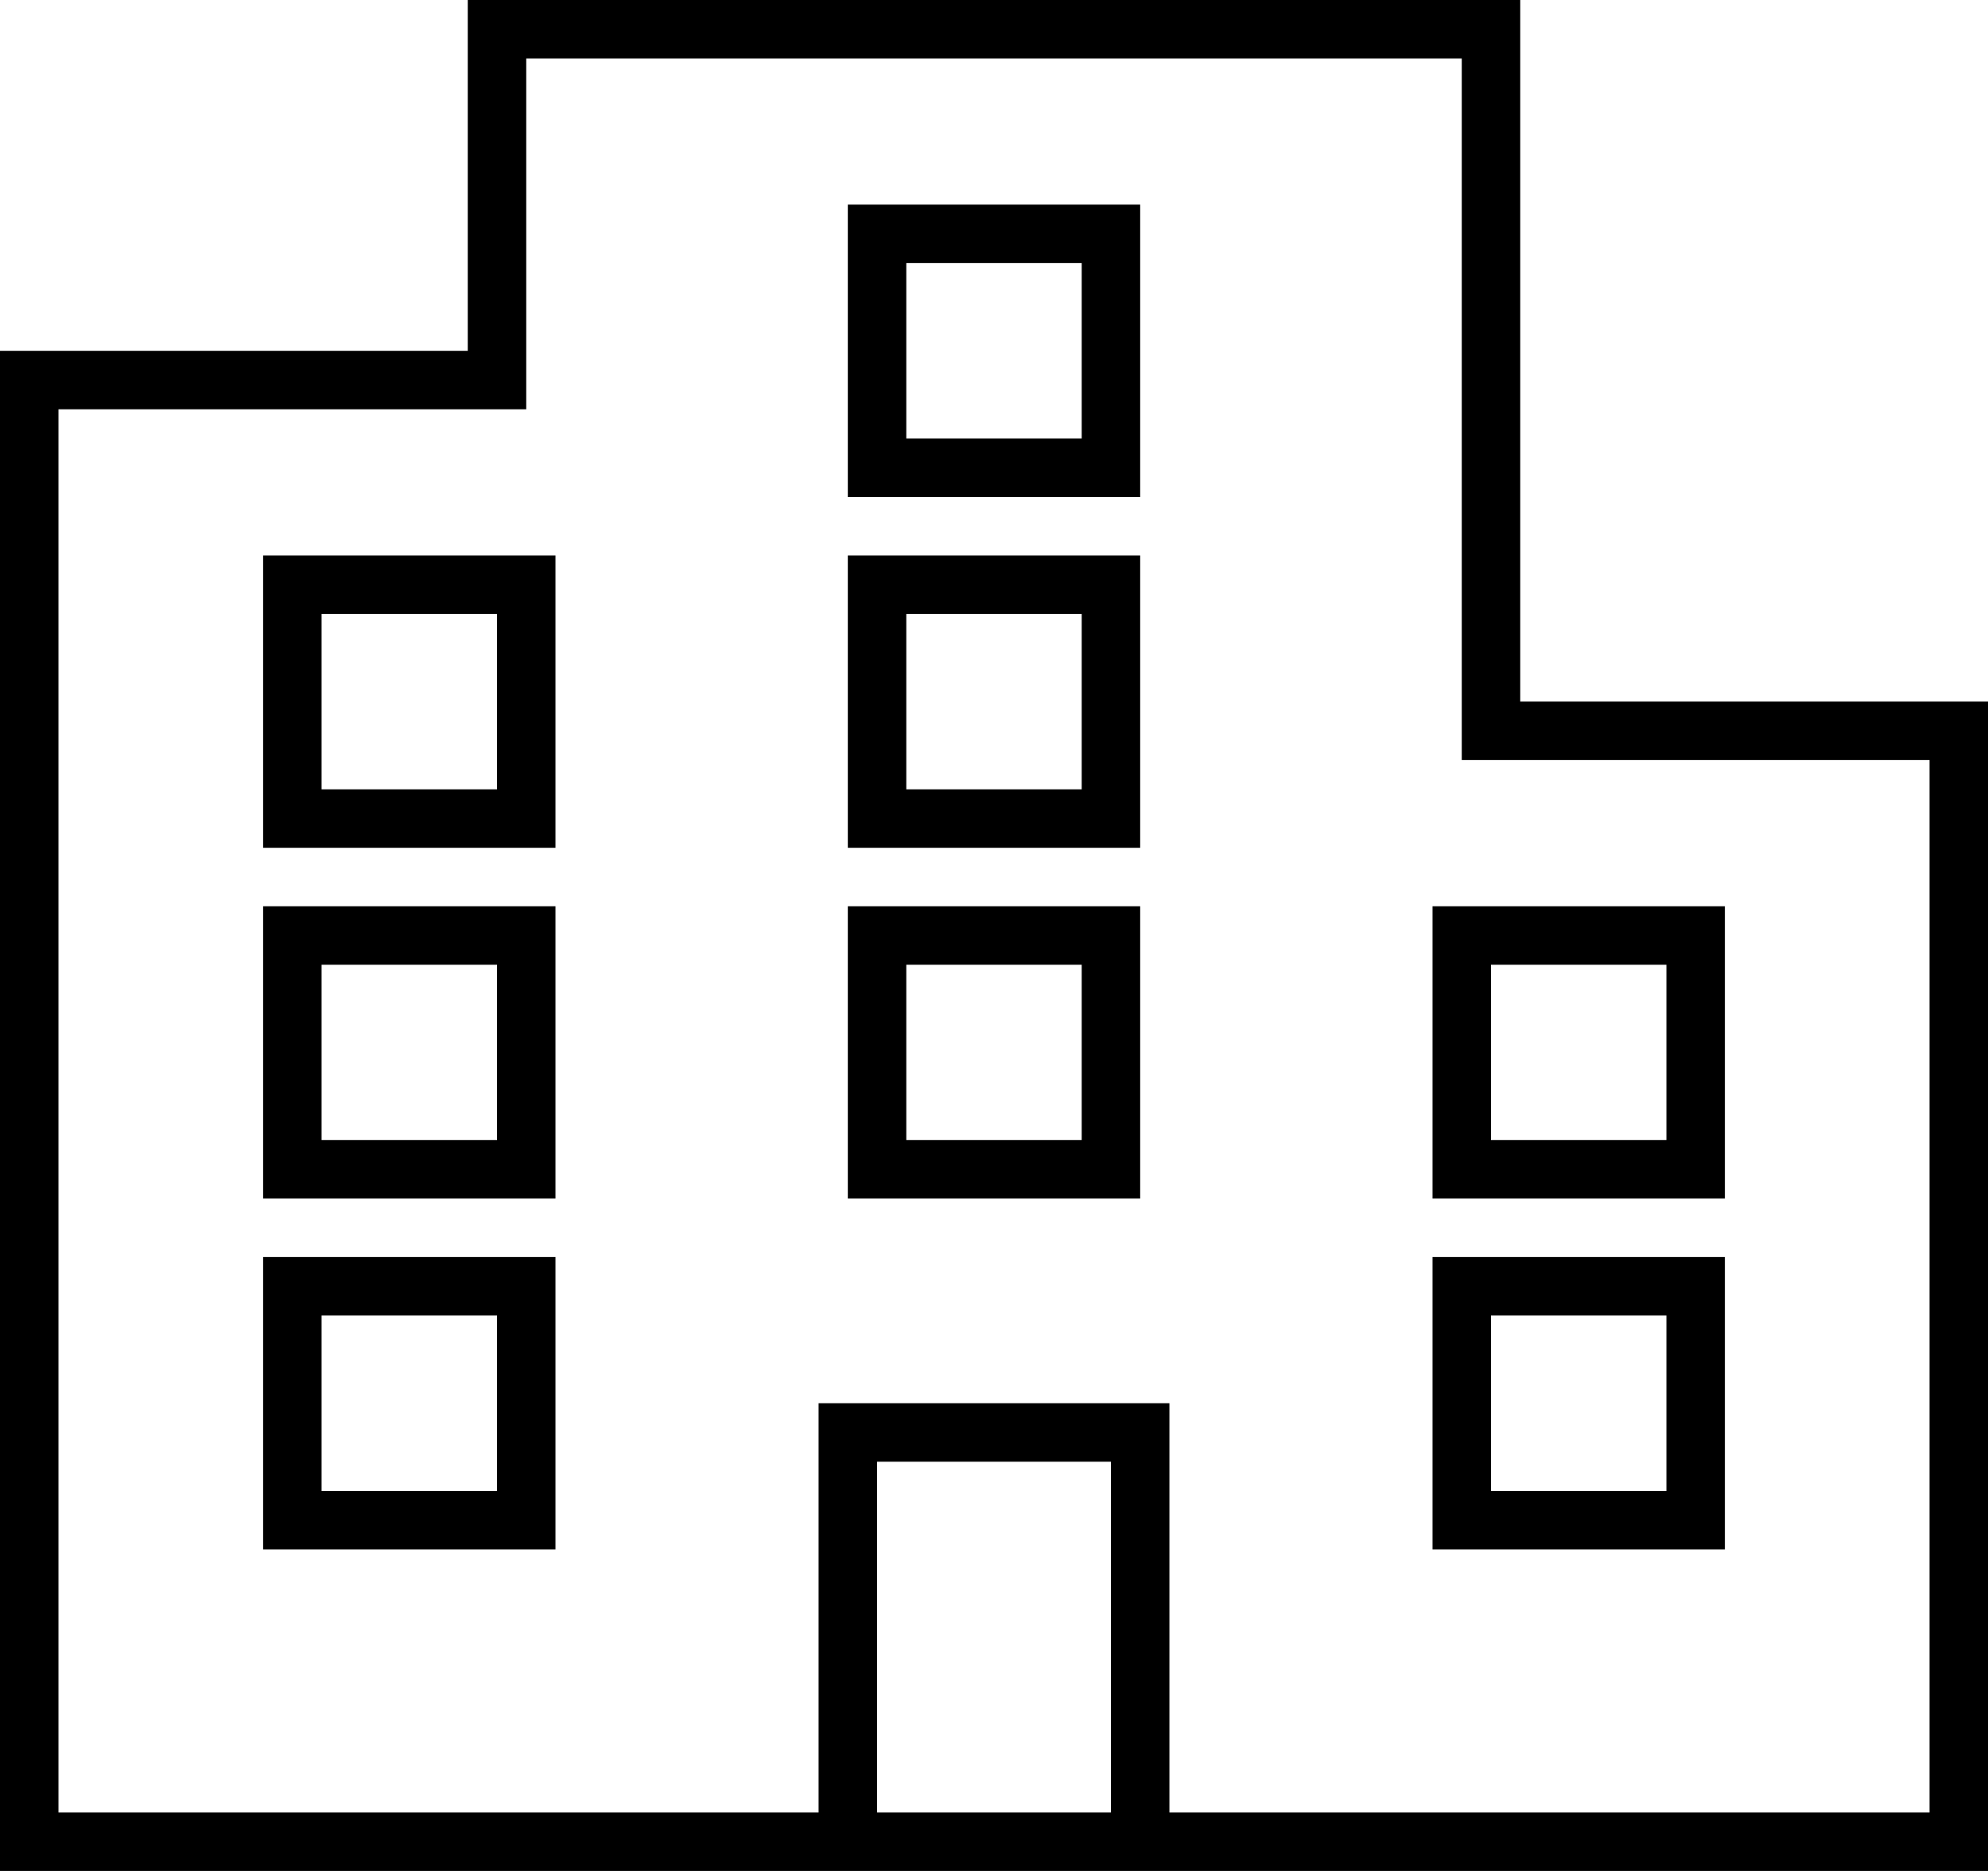 <svg xmlns="http://www.w3.org/2000/svg" viewBox="0 0 544 512">
  <path d="M 416 192 L 432 192 L 416 192 L 544 192 L 544 208 L 544 208 L 544 496 L 544 496 L 544 512 L 544 512 L 528 512 L 0 512 L 0 496 L 0 496 L 0 112 L 0 112 L 0 96 L 0 96 L 16 96 L 128 96 L 128 80 L 128 80 L 128 16 L 128 16 L 128 0 L 128 0 L 144 0 L 416 0 L 416 16 L 416 16 L 416 176 L 416 176 L 416 192 L 416 192 Z M 240 496 L 272 496 L 240 496 L 304 496 L 304 400 L 304 400 L 240 400 L 240 400 L 240 496 L 240 496 Z M 320 496 L 416 496 L 320 496 L 528 496 L 528 208 L 528 208 L 416 208 L 400 208 L 400 192 L 400 192 L 400 16 L 400 16 L 144 16 L 144 16 L 144 96 L 144 96 L 144 112 L 144 112 L 128 112 L 16 112 L 16 496 L 16 496 L 128 496 L 224 496 L 224 392 L 224 392 L 224 384 L 224 384 L 232 384 L 320 384 L 320 392 L 320 392 L 320 496 L 320 496 Z M 472 424 L 464 424 L 472 424 L 392 424 L 392 416 L 392 416 L 392 352 L 392 352 L 392 344 L 392 344 L 400 344 L 472 344 L 472 352 L 472 352 L 472 416 L 472 416 L 472 424 L 472 424 Z M 144 328 L 80 328 L 144 328 L 72 328 L 72 320 L 72 320 L 72 256 L 72 256 L 72 248 L 72 248 L 80 248 L 152 248 L 152 256 L 152 256 L 152 320 L 152 320 L 152 328 L 152 328 L 144 328 L 144 328 Z M 136 264 L 88 264 L 136 264 L 88 264 L 88 312 L 88 312 L 136 312 L 136 312 L 136 264 L 136 264 Z M 152 424 L 144 424 L 152 424 L 72 424 L 72 416 L 72 416 L 72 352 L 72 352 L 72 344 L 72 344 L 80 344 L 152 344 L 152 352 L 152 352 L 152 416 L 152 416 L 152 424 L 152 424 Z M 136 408 L 136 360 L 136 408 L 136 360 L 88 360 L 88 360 L 88 408 L 88 408 L 136 408 L 136 408 Z M 304 328 L 240 328 L 304 328 L 232 328 L 232 320 L 232 320 L 232 256 L 232 256 L 232 248 L 232 248 L 240 248 L 312 248 L 312 256 L 312 256 L 312 320 L 312 320 L 312 328 L 312 328 L 304 328 L 304 328 Z M 296 264 L 248 264 L 296 264 L 248 264 L 248 312 L 248 312 L 296 312 L 296 312 L 296 264 L 296 264 Z M 312 56 L 312 64 L 312 56 L 312 64 L 312 128 L 312 128 L 312 136 L 312 136 L 304 136 L 232 136 L 232 128 L 232 128 L 232 64 L 232 64 L 232 56 L 232 56 L 240 56 L 312 56 Z M 296 72 L 248 72 L 296 72 L 248 72 L 248 120 L 248 120 L 296 120 L 296 120 L 296 72 L 296 72 Z M 464 328 L 400 328 L 464 328 L 392 328 L 392 320 L 392 320 L 392 256 L 392 256 L 392 248 L 392 248 L 400 248 L 472 248 L 472 256 L 472 256 L 472 320 L 472 320 L 472 328 L 472 328 L 464 328 L 464 328 Z M 456 264 L 408 264 L 456 264 L 408 264 L 408 312 L 408 312 L 456 312 L 456 312 L 456 264 L 456 264 Z M 152 232 L 144 232 L 152 232 L 72 232 L 72 224 L 72 224 L 72 160 L 72 160 L 72 152 L 72 152 L 80 152 L 152 152 L 152 160 L 152 160 L 152 224 L 152 224 L 152 232 L 152 232 Z M 136 216 L 136 168 L 136 216 L 136 168 L 88 168 L 88 168 L 88 216 L 88 216 L 136 216 L 136 216 Z M 304 232 L 240 232 L 304 232 L 232 232 L 232 224 L 232 224 L 232 160 L 232 160 L 232 152 L 232 152 L 240 152 L 312 152 L 312 160 L 312 160 L 312 224 L 312 224 L 312 232 L 312 232 L 304 232 L 304 232 Z M 296 168 L 248 168 L 296 168 L 248 168 L 248 216 L 248 216 L 296 216 L 296 216 L 296 168 L 296 168 Z M 456 408 L 456 360 L 456 408 L 456 360 L 408 360 L 408 360 L 408 408 L 408 408 L 456 408 L 456 408 Z" />
</svg>